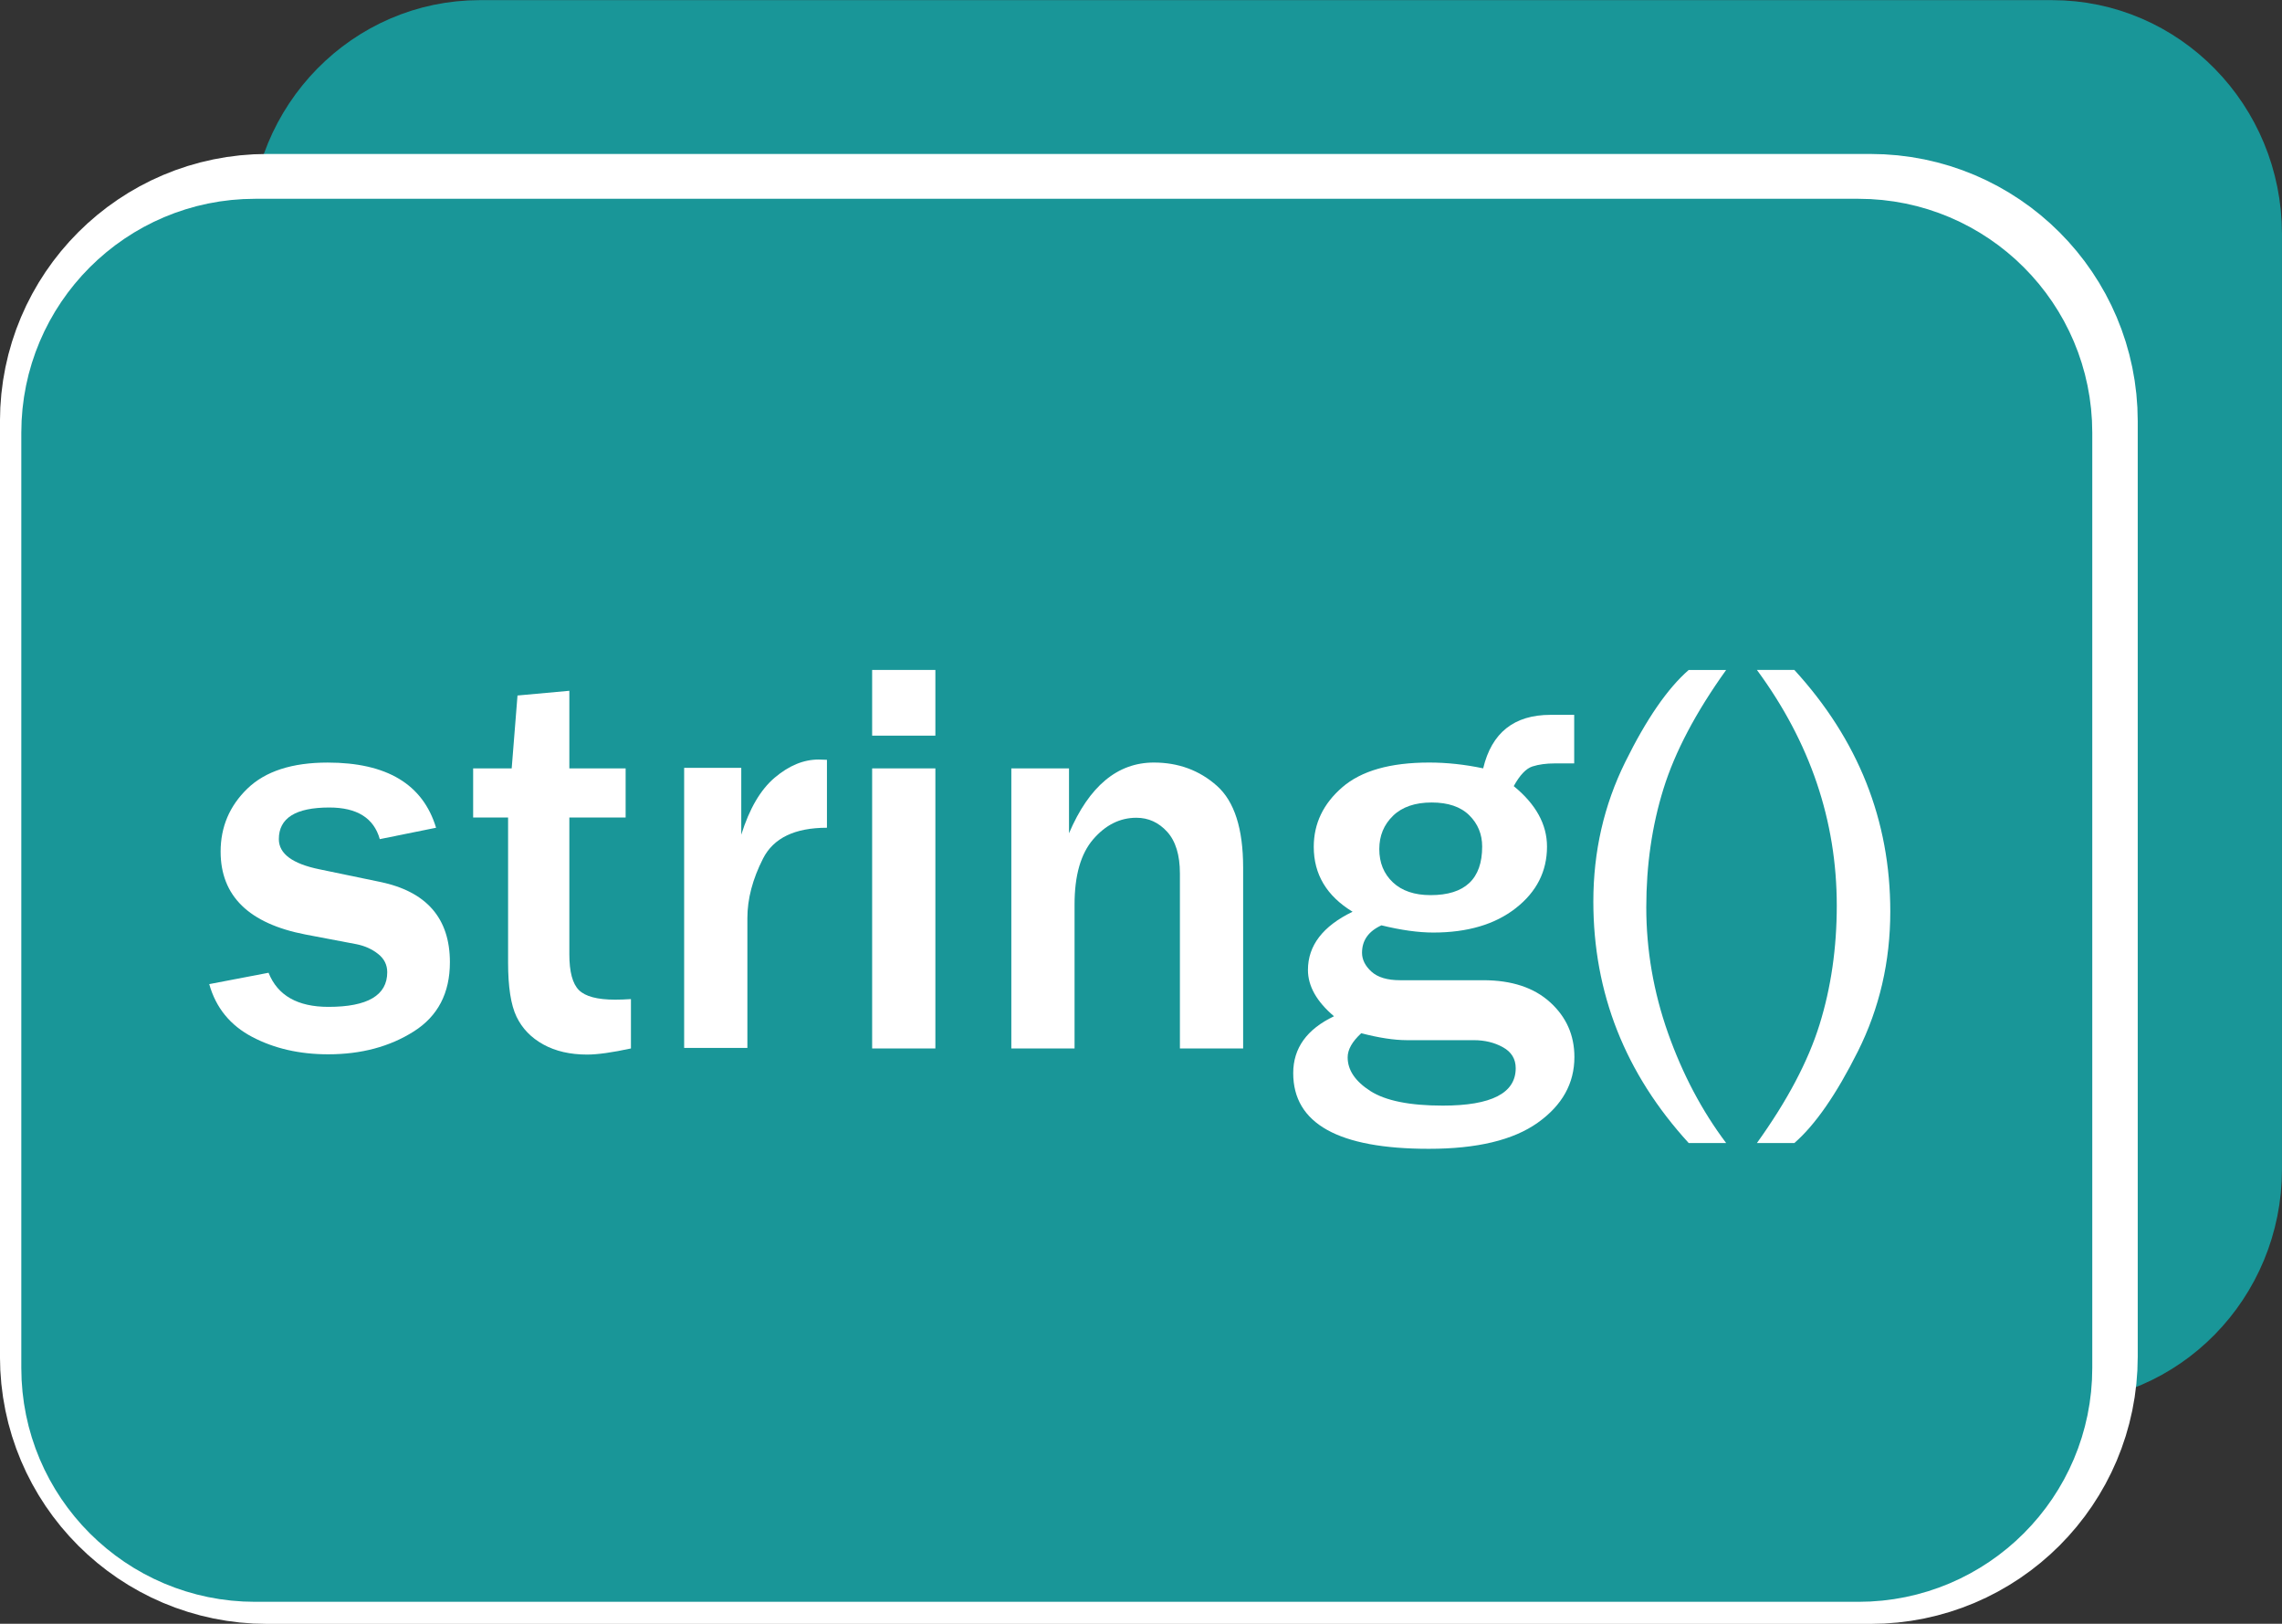 <?xml version="1.0" encoding="utf-8"?>
<!-- Generator: Adobe Illustrator 12.0.1, SVG Export Plug-In . SVG Version: 6.00 Build 51448)  -->
<!DOCTYPE svg PUBLIC "-//W3C//DTD SVG 1.0//EN" "http://www.w3.org/TR/2001/REC-SVG-20010904/DTD/svg10.dtd">
<svg  version="1.0" id="Layer_1" xmlns="http://www.w3.org/2000/svg" xmlns:xlink="http://www.w3.org/1999/xlink" width="68.318" height="48.608"
	 viewBox="0 0 68.318 48.608" overflow="visible" enable-background="new 0 0 68.318 48.608" xml:space="preserve">
<rect x="0" y="0" width="68.318" height="48.608" fill="#333333" stroke="none"/>
<g>
	<path fill="#199698" stroke="#199698" stroke-width="2" d="M67.317,35.005c0,3.312-2.633,6-5.883,6H14.368
		c-3.25,0-5.883-2.688-5.883-6V7.004c0-3.314,2.633-6,5.883-6h47.066c3.25,0,5.883,2.686,5.883,6V35.005z"/>
	<path fill="none" stroke="#FFFFFF" stroke-width="4" d="M61.999,40.612c0,3.312-2.686,6-6,6h-48c-3.314,0-6-2.688-6-6V12.609
		c0-3.312,2.686-6,6-6h48c3.314,0,6,2.688,6,6V40.612z"/>
</g>
<g>
	<path fill="#199698" stroke="#199698" stroke-width="2" d="M61.638,40.951c0,3.314-2.686,6-6,6h-48c-3.314,0-6-2.686-6-6v-28
		c0-3.312,2.686-6,6-6h48c3.314,0,6,2.688,6,6V40.951z"/>
	<g>
		<path fill="#FFFFFF" d="M6.264,29.46l1.776-0.34c0.271,0.681,0.869,1.021,1.793,1.021c1.173,0,1.76-0.346,1.76-1.037
			c0-0.222-0.091-0.404-0.274-0.548c-0.183-0.145-0.398-0.241-0.647-0.291l-1.527-0.29c-1.693-0.327-2.54-1.154-2.54-2.482
			c0-0.741,0.268-1.371,0.805-1.889c0.537-0.517,1.336-0.776,2.399-0.776c1.771,0,2.853,0.65,3.246,1.951l-1.685,0.341
			c-0.177-0.631-0.681-0.947-1.511-0.947c-1.007,0-1.511,0.315-1.511,0.947c0,0.437,0.407,0.738,1.22,0.904l1.801,0.374
			c1.4,0.287,2.1,1.09,2.1,2.407c0,0.924-0.36,1.614-1.079,2.07c-0.72,0.457-1.574,0.686-2.565,0.686
			c-0.858,0-1.616-0.174-2.274-0.52S6.463,30.169,6.264,29.46z"/>
		<path fill="#FFFFFF" d="M18.889,29.908v1.478c-0.564,0.122-1.001,0.183-1.312,0.183c-0.509,0-0.946-0.101-1.312-0.303
			s-0.632-0.479-0.801-0.83s-0.253-0.893-0.253-1.623v-4.341h-1.046v-1.469h1.154l0.174-2.183l1.552-0.141v2.324h1.685v1.469h-1.685
			v4.092c0,0.526,0.095,0.884,0.287,1.075c0.19,0.19,0.552,0.286,1.083,0.286C18.565,29.925,18.723,29.92,18.889,29.908z"/>
		<path fill="#FFFFFF" d="M22.375,31.37h-1.893v-8.384h1.71v2.001c0.244-0.781,0.578-1.351,1.004-1.71
			c0.426-0.36,0.863-0.54,1.312-0.54c0.061,0,0.144,0.003,0.249,0.008v2.034c-0.963,0-1.601,0.308-1.913,0.922
			c-0.313,0.614-0.469,1.209-0.469,1.784V31.37z"/>
		<path fill="#FFFFFF" d="M28.003,22.022h-1.893v-1.967h1.893V22.022z M28.003,31.386h-1.893v-8.384h1.893V31.386z"/>
		<path fill="#FFFFFF" d="M37.217,31.386h-1.893v-5.237c0-0.554-0.128-0.97-0.382-1.25c-0.254-0.279-0.562-0.419-0.921-0.419
			c-0.493,0-0.924,0.216-1.295,0.647c-0.371,0.432-0.556,1.082-0.556,1.951v4.308h-1.893v-8.384h1.727v1.942
			c0.603-1.411,1.45-2.117,2.54-2.117c0.735,0,1.365,0.232,1.888,0.697c0.523,0.465,0.785,1.281,0.785,2.449V31.386z"/>
		<path fill="#FFFFFF" d="M47.128,21.4v1.453h-0.581c-0.255,0-0.478,0.03-0.669,0.091c-0.19,0.061-0.377,0.257-0.56,0.589
			c0.664,0.542,0.996,1.146,0.996,1.81c0,0.742-0.312,1.356-0.935,1.843c-0.622,0.487-1.445,0.73-2.469,0.73
			c-0.443,0-0.961-0.071-1.553-0.216c-0.388,0.178-0.581,0.451-0.581,0.822c0,0.204,0.094,0.393,0.282,0.564
			c0.188,0.171,0.474,0.257,0.855,0.257h2.49c0.852,0,1.52,0.22,2.004,0.66c0.484,0.439,0.727,0.986,0.727,1.64
			c0,0.791-0.366,1.446-1.1,1.967s-1.819,0.78-3.258,0.78c-2.706,0-4.06-0.755-4.06-2.266c0-0.747,0.407-1.314,1.221-1.702
			c-0.521-0.442-0.78-0.904-0.78-1.386c0-0.73,0.445-1.312,1.336-1.743c-0.774-0.471-1.162-1.118-1.162-1.942
			c0-0.698,0.285-1.292,0.855-1.785c0.569-0.492,1.436-0.739,2.598-0.739c0.531,0,1.071,0.058,1.619,0.174
			c0.254-1.068,0.927-1.602,2.017-1.602H47.128z M40.753,30.93c-0.271,0.249-0.407,0.489-0.407,0.722
			c0,0.382,0.227,0.718,0.681,1.009c0.454,0.29,1.176,0.436,2.167,0.436c1.455,0,2.183-0.373,2.183-1.12
			c0-0.277-0.127-0.486-0.382-0.627c-0.255-0.142-0.545-0.212-0.871-0.212h-2.009C41.733,31.137,41.279,31.067,40.753,30.93z
			 M42.829,26.796c1.029,0,1.544-0.484,1.544-1.453c0-0.37-0.129-0.684-0.387-0.938c-0.257-0.254-0.632-0.382-1.124-0.382
			c-0.498,0-0.885,0.133-1.158,0.398c-0.274,0.266-0.411,0.598-0.411,0.997c0,0.409,0.136,0.741,0.407,0.996
			C41.97,26.668,42.347,26.796,42.829,26.796z"/>
		<path fill="#FFFFFF" d="M51.677,34.217h-1.121c-1.903-2.081-2.855-4.491-2.855-7.23c0-1.494,0.318-2.886,0.955-4.175
			c0.636-1.29,1.27-2.208,1.9-2.756h1.121c-0.908,1.267-1.533,2.453-1.876,3.557c-0.344,1.104-0.515,2.287-0.515,3.549
			c0,1.278,0.217,2.533,0.651,3.764C50.373,32.156,50.952,33.254,51.677,34.217z"/>
		<path fill="#FFFFFF" d="M52.598,20.055h1.121c1.914,2.092,2.872,4.502,2.872,7.23c0,1.5-0.323,2.895-0.968,4.184
			s-1.279,2.205-1.904,2.748h-1.121c0.907-1.262,1.533-2.445,1.876-3.549c0.343-1.104,0.515-2.29,0.515-3.557
			C54.989,24.571,54.192,22.219,52.598,20.055z"/>
	</g>
</g>
</svg>
